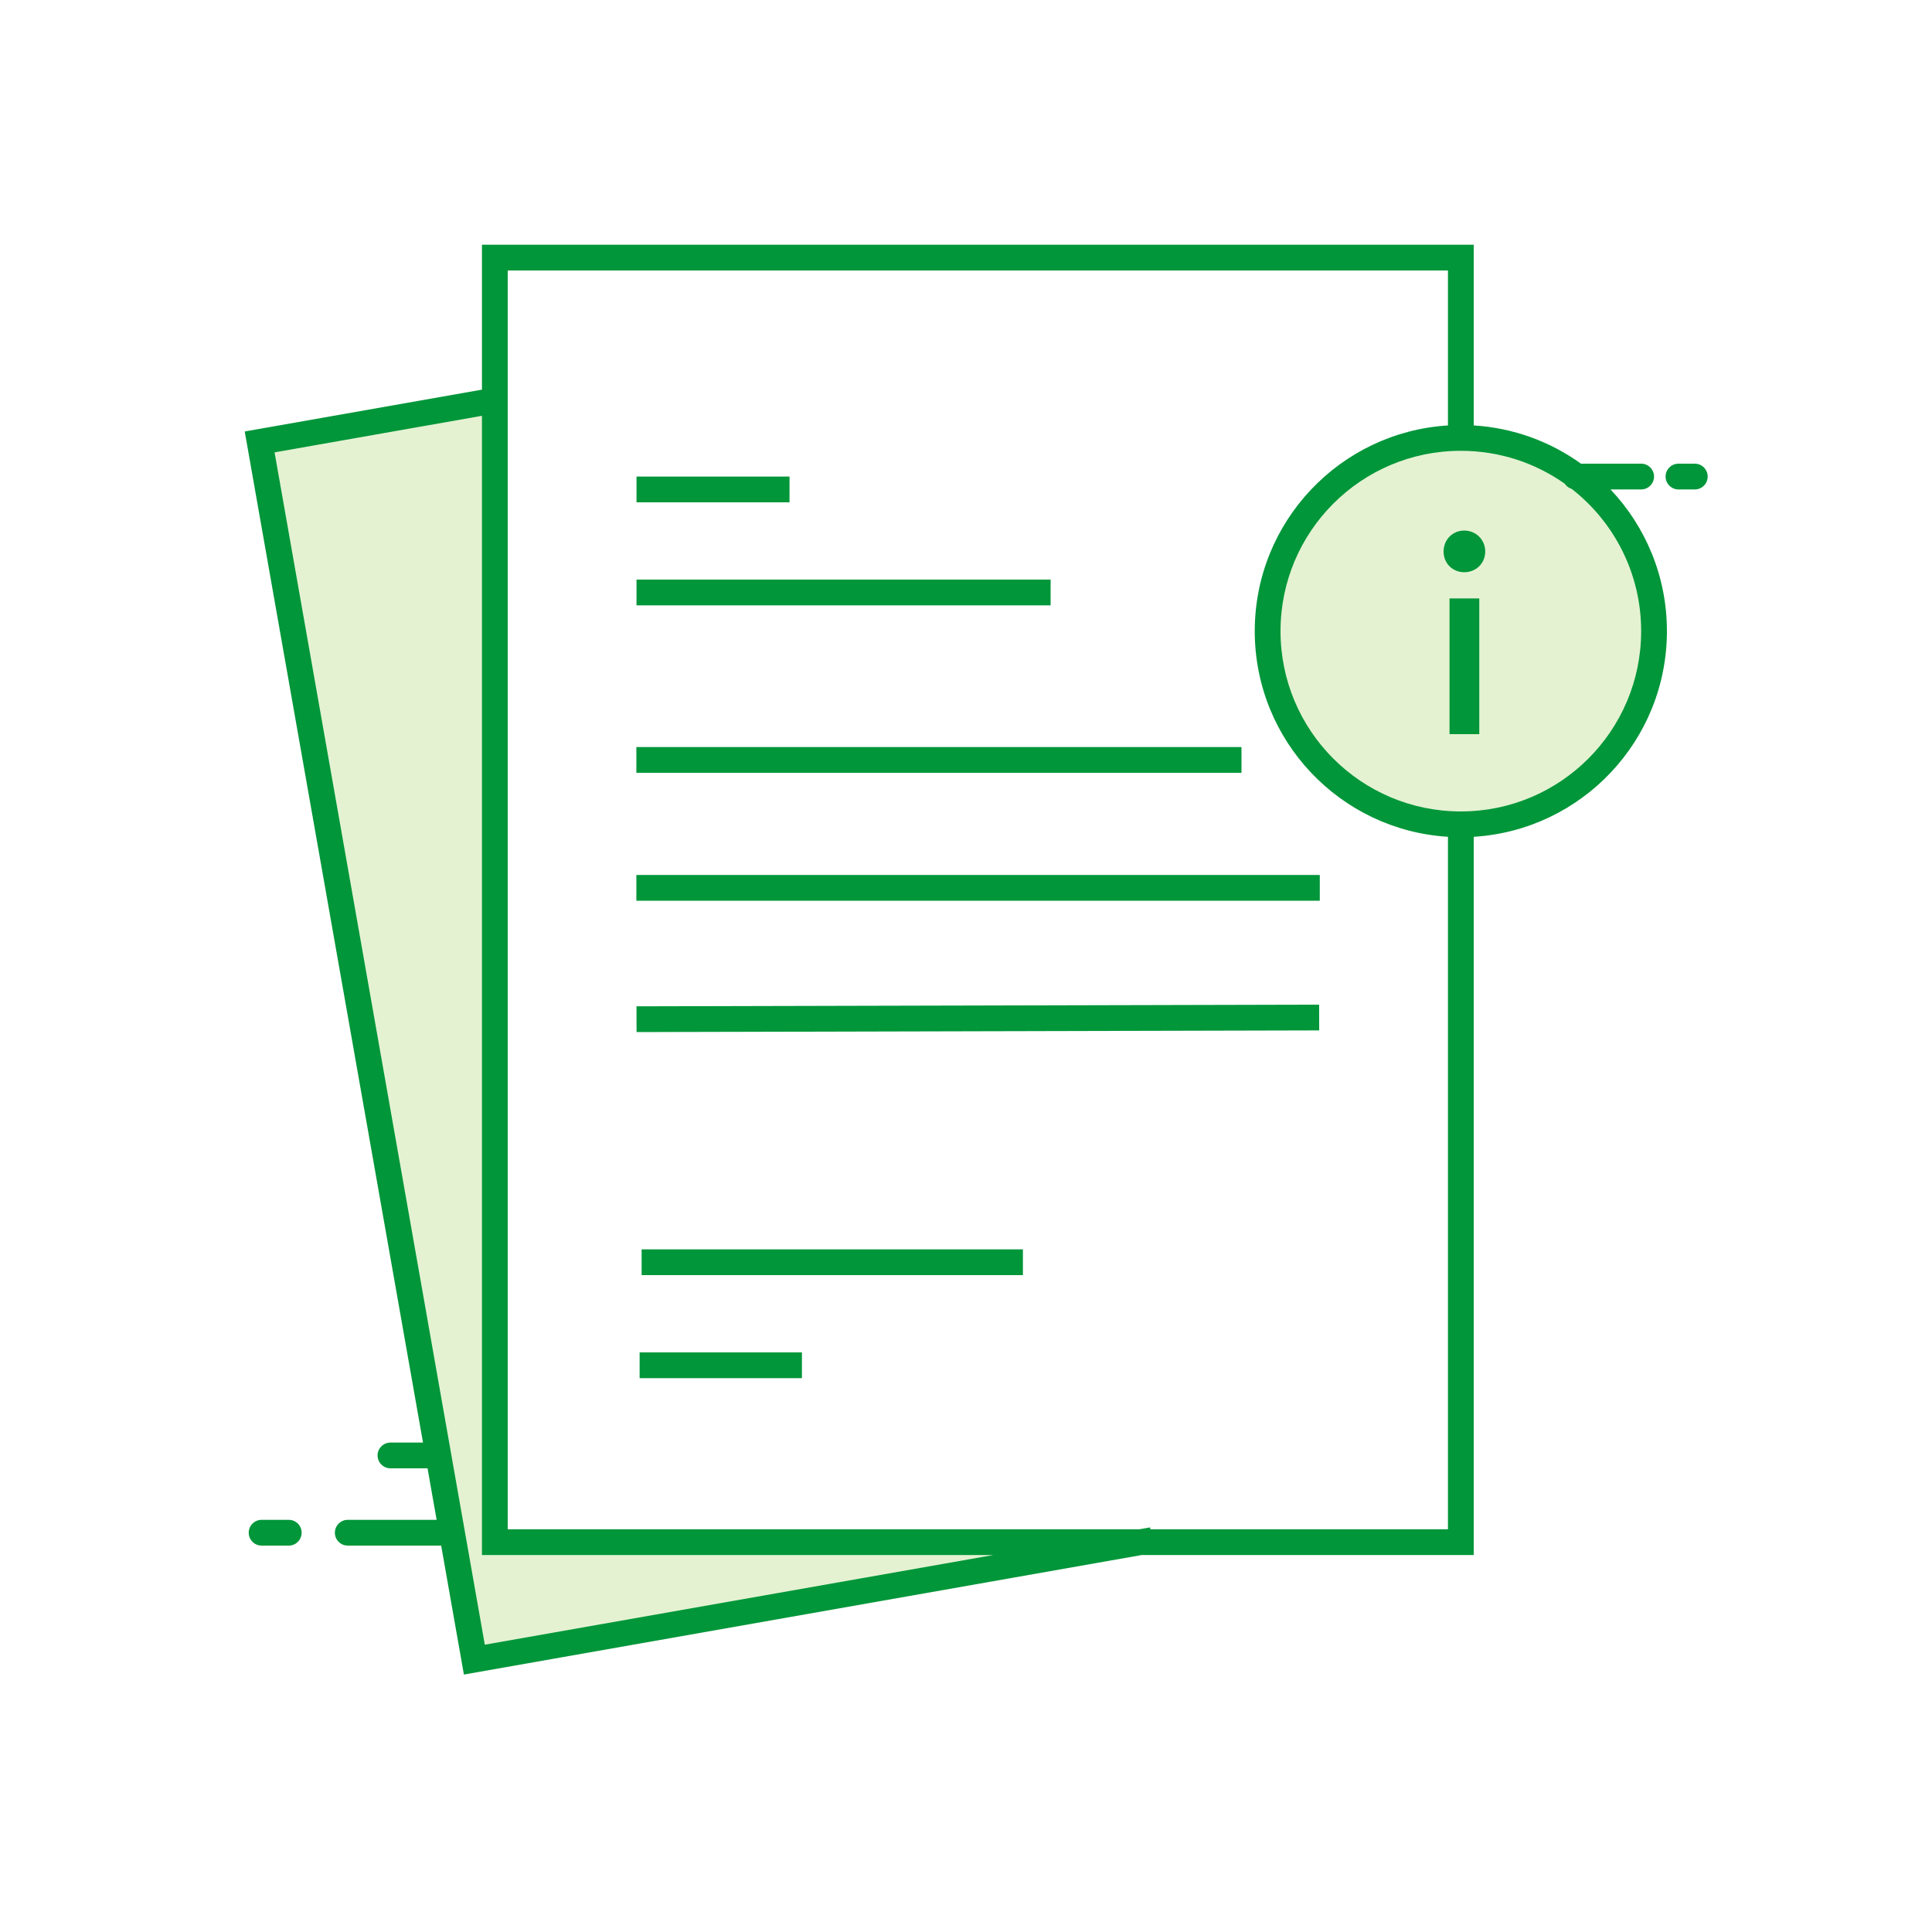 <svg width="150" height="150" viewBox="0 0 150 150" fill="none" xmlns="http://www.w3.org/2000/svg">
<rect width="150" height="150" fill="white"/>
<circle cx="113.419" cy="49" r="15" fill="#E4F2D2"/>
<path fill-rule="evenodd" clip-rule="evenodd" d="M38.552 31.057L20.33 34.27L37 128.811L85.541 119.734H38.552V31.057Z" fill="#E4F2D2"/>
<path d="M49.419 37H61.298V39H49.419V37Z" fill="#009639"/>
<path d="M49.419 45H81.569V47H49.419V45Z" fill="#009639"/>
<path d="M96.388 58H49.408V60H96.388V58Z" fill="#009639"/>
<path d="M49.408 67.933H102.468V69.933H49.408V67.933Z" fill="#009639"/>
<path d="M102.417 78L49.417 78.13L49.422 80.13L102.422 80L102.417 78Z" fill="#009639"/>
<path d="M49.816 97H79.419V99H49.816V97Z" fill="#009639"/>
<path d="M62.261 105H49.66V107H62.261V105Z" fill="#009639"/>
<path d="M115.313 42.821C115.313 41.908 114.598 41.193 113.685 41.193C112.772 41.193 112.079 41.908 112.079 42.821C112.079 43.734 112.772 44.427 113.685 44.427C114.598 44.427 115.313 43.734 115.313 42.821Z" fill="#009639"/>
<path d="M112.541 46.462H114.851V57H112.541V46.462Z" fill="#009639"/>
<path fill-rule="evenodd" clip-rule="evenodd" d="M114.419 64.969V120.733H88.634L36.017 130.011L34.252 120H27C26.448 120 26 119.552 26 119C26 118.448 26.448 118 27 118H33.9L33.194 113.998C33.172 113.999 33.151 114 33.129 114H30.316C29.764 114 29.316 113.552 29.316 113C29.316 112.448 29.764 112 30.316 112H32.842L19 33.5L37.419 30.252V19H114.419V33.031C117.517 33.222 120.376 34.294 122.749 36H127.419C127.972 36 128.419 36.448 128.419 37C128.419 37.552 127.972 38 127.419 38H125.038C127.754 40.867 129.419 44.739 129.419 49C129.419 57.501 122.79 64.453 114.419 64.969ZM39.419 118.733V21H112.419V33.031C104.049 33.547 97.419 40.499 97.419 49C97.419 57.501 104.049 64.453 112.419 64.969V118.733H89.314L89.288 118.587L88.459 118.733H39.419ZM37.419 120.733V32.283L21.317 35.122L37.64 127.694L77.117 120.733H37.419ZM121.485 37.555C119.205 35.946 116.422 35 113.419 35C105.687 35 99.419 41.268 99.419 49C99.419 56.732 105.687 63 113.419 63C121.151 63 127.419 56.732 127.419 49C127.419 44.513 125.309 40.519 122.026 37.957C121.802 37.889 121.612 37.745 121.485 37.555Z" fill="#009639"/>
<path d="M131.584 38H130.316C129.764 38 129.316 37.552 129.316 37C129.316 36.448 129.764 36 130.316 36H131.584C132.137 36 132.584 36.448 132.584 37C132.584 37.552 132.137 38 131.584 38Z" fill="#009639"/>
<path d="M22.419 120H20.311C19.759 120 19.311 119.552 19.311 119C19.311 118.448 19.759 118 20.311 118H22.419C22.972 118 23.419 118.448 23.419 119C23.419 119.552 22.972 120 22.419 120Z" fill="#009639"/>
</svg>
